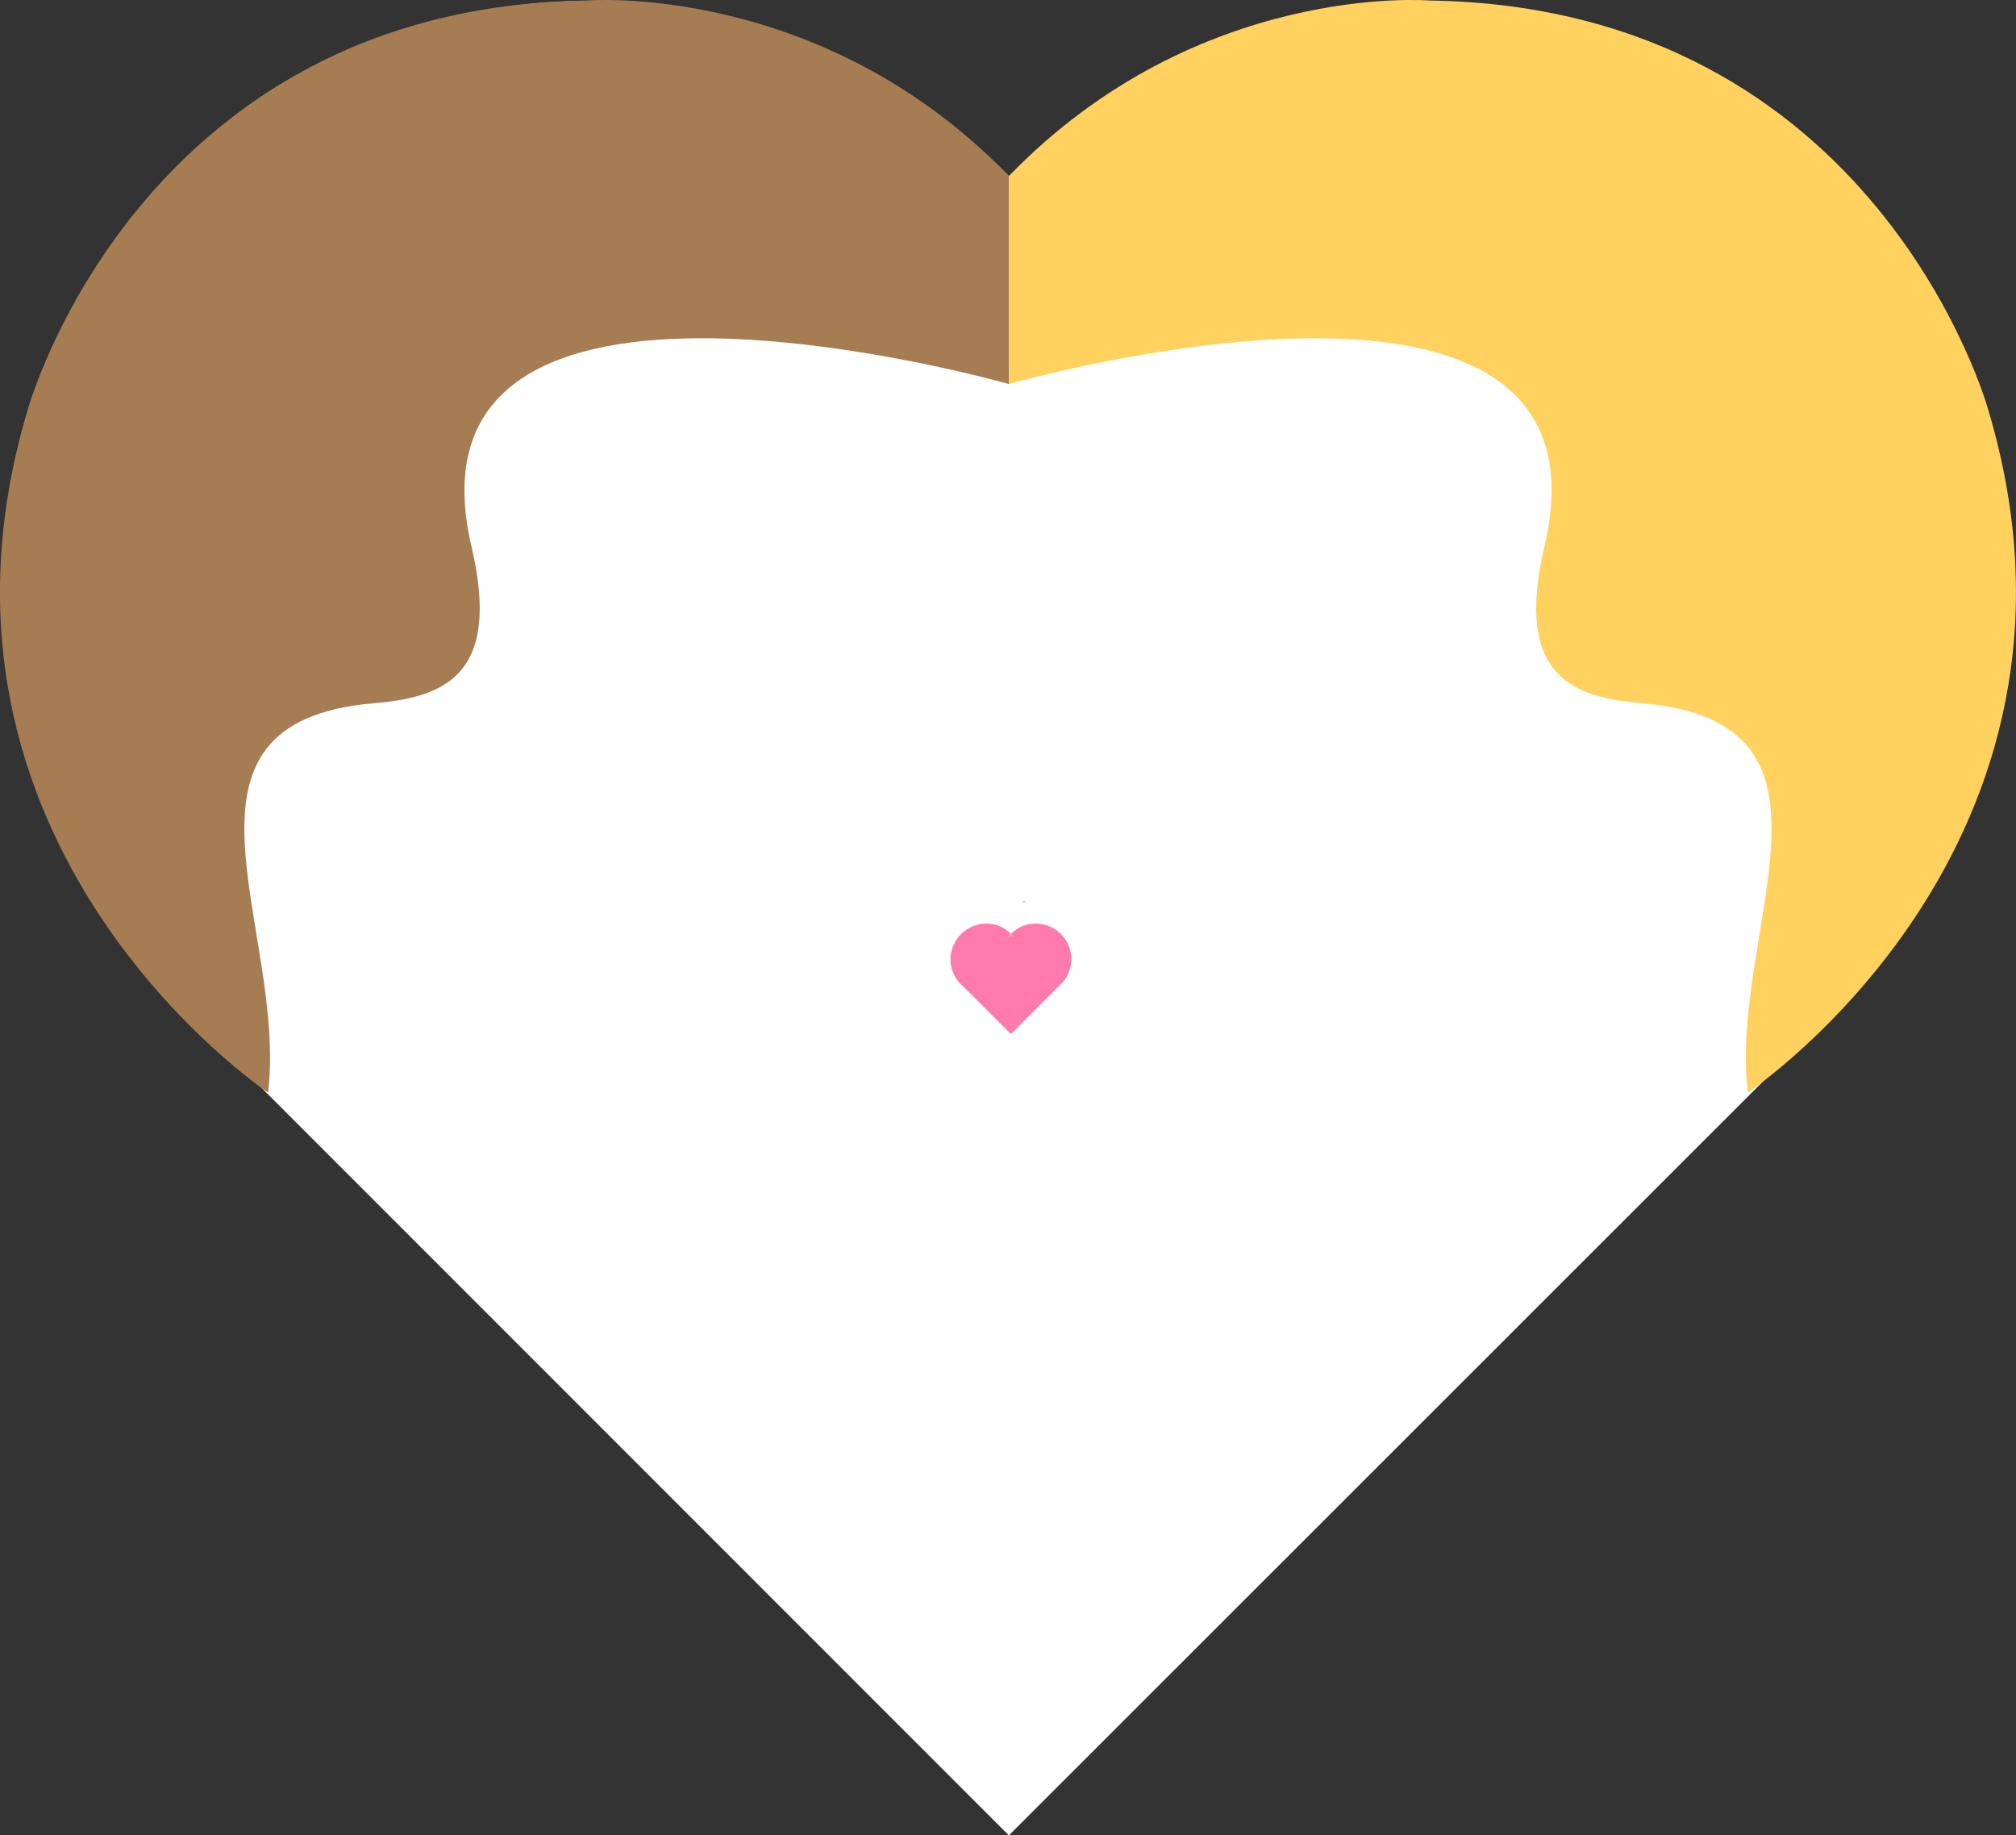 <svg xmlns="http://www.w3.org/2000/svg" viewBox="0 0 310.21 282.35"><rect x="0" y="0" width="310.21" height="282.35" fill="#333333" stroke="none"/><defs><style>.cls-1{fill:#fff;}.cls-2{fill:#a67c52;}.cls-3{fill:#ffd15f;}.cls-4{fill:#ff7bac;}</style></defs><title>Asset 3</title><g id="Layer_2" data-name="Layer 2"><g id="Layer_1-2" data-name="Layer 1"><g id="Layer_2-2" data-name="Layer 2"><path class="cls-1" d="M309.25,91.58A90.3,90.3,0,0,1,275.65,162L155.24,282.35,33.8,160.91A90.49,90.49,0,1,1,155.25,27.11a89,89,0,0,0-6.79,7.47l6.78-6.78,5.88,5.88q-2.77-3.43-5.87-6.57a90.49,90.49,0,0,1,154,64.47Z"/><path class="cls-1" d="M161.12,33.68l-5.88-5.88-6.78,6.78a89,89,0,0,1,6.79-7.47Q158.34,30.24,161.12,33.68Z"/><path class="cls-1" d="M161.12,33.68l-5.88-5.88-6.78,6.78a89,89,0,0,1,6.79-7.47Q158.34,30.24,161.12,33.68Z"/></g><g id="Layer_3" data-name="Layer 3"><path class="cls-2" d="M155.25,27.08v32s-94.9-27.1-82.7,25c4.7,20-4.4,23.2-15,24.1-34.3,2.9-13.3,34.9-16.3,59.9,0,0-57-38-37-105,0,0,17-62,86-63C90.25.08,126.25-2.92,155.25,27.08Z"/><path class="cls-3" d="M155.25,27.08v32s94.7-27.1,82.4,25c-4.7,20,4.4,23.2,15,24.1,34.3,2.9,13.3,34.9,16.3,59.9,0,0,57-38,37-105,0,0-17-62-86-63C220,.08,184.25-2.92,155.25,27.08Z"/></g><g id="lips_kiss" data-name="lips kiss"><path class="cls-4" d="M158,139.08l-.4-.4-.4.4c.1-.2.3-.3.4-.5C157.75,138.78,157.85,139,158,139.08Z"/><path class="cls-4" d="M164.85,147.58a5.47,5.47,0,0,1-2,4.2l-7.3,7.3-7.3-7.3a5.47,5.47,0,0,1-2-4.2,5.55,5.55,0,0,1,5.5-5.5,5.12,5.12,0,0,1,3.8,1.6,2.18,2.18,0,0,0-.4.5l.4-.4.4.4c-.1-.2-.3-.3-.4-.5a5.29,5.29,0,0,1,3.8-1.6A5.48,5.48,0,0,1,164.85,147.58Z"/><path class="cls-4" d="M158,139.08l-.4-.4-.4.4c.1-.2.3-.3.4-.5C157.75,138.78,157.85,139,158,139.08Z"/></g></g></g></svg>